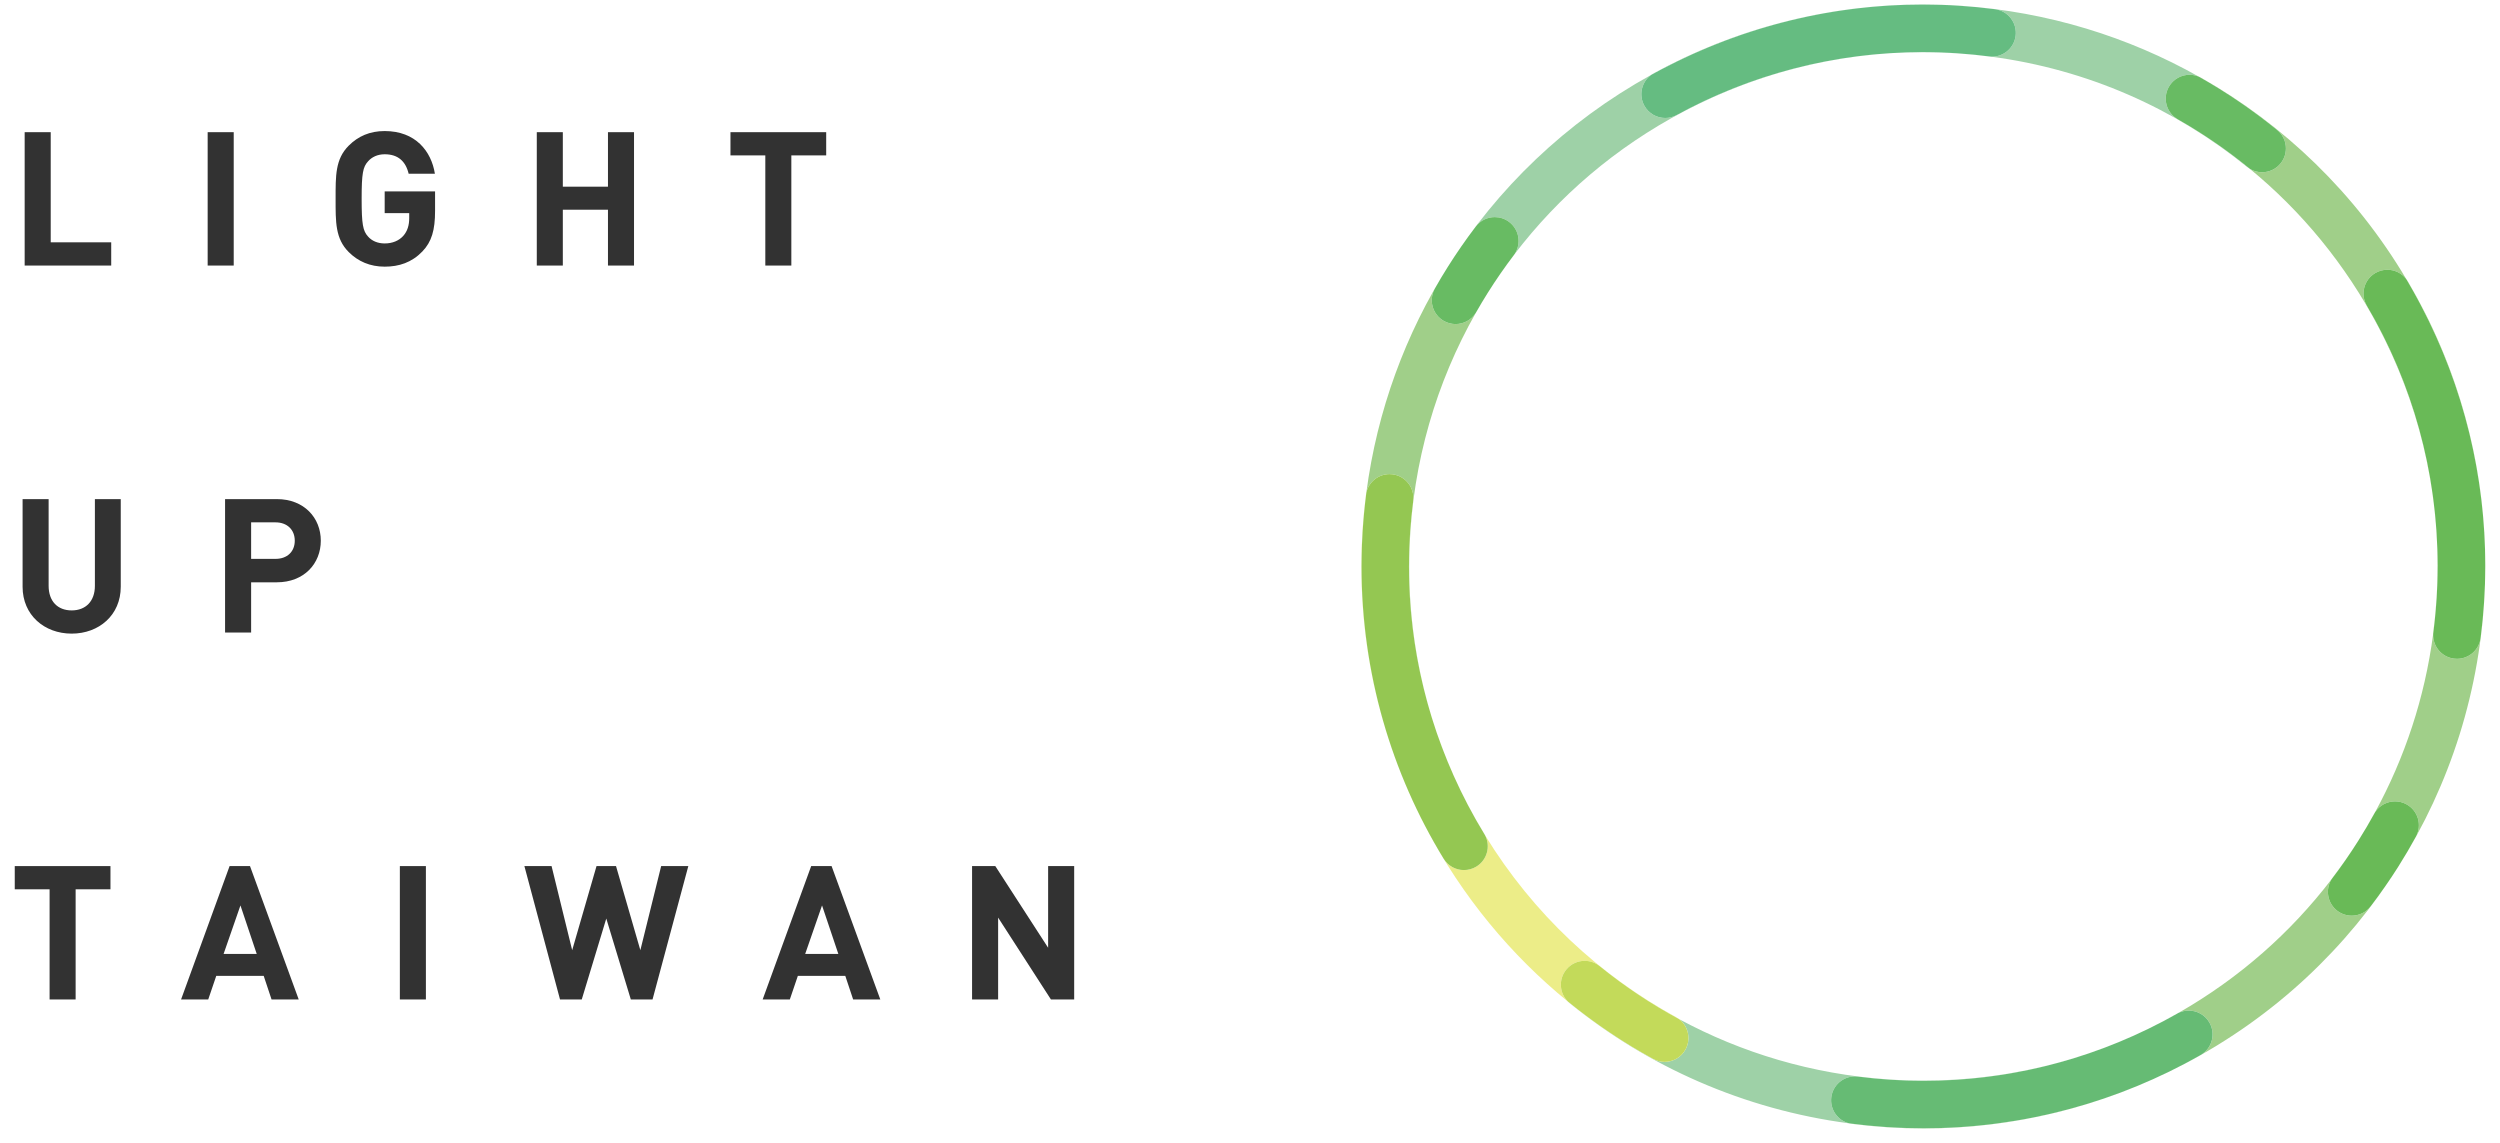 <?xml version="1.0" encoding="UTF-8" standalone="no"?>
<svg width="140px" height="64px" viewBox="0 0 140 64" version="1.1" xmlns="http://www.w3.org/2000/svg" xmlns:xlink="http://www.w3.org/1999/xlink" xmlns:sketch="http://www.bohemiancoding.com/sketch/ns">
    <!-- Generator: Sketch 3.3.2 (12043) - http://www.bohemiancoding.com/sketch -->
    <title>logo</title>
    <desc>Created with Sketch.</desc>
    <defs></defs>
    <g id="Page-1" stroke="none" stroke-width="1" fill="none" fill-rule="evenodd" sketch:type="MSPage">
        <g id="logo" sketch:type="MSLayerGroup">
            <g id="Page-1" sketch:type="MSShapeGroup">
                <g id="Imported-Layers">
                    <g id="Group" transform="translate(0.075, 7.132)" fill="#323232">
                        <path d="M1.306,7.739 L1.306,0.27 L2.765,0.27 L2.765,6.438 L6.153,6.438 L6.153,7.739 L1.306,7.739" id="Fill-13"></path>
                        <path d="M11.554,0.27 L13.013,0.27 L13.013,7.739 L11.554,7.739 L11.554,0.27 L11.554,0.27 Z" id="Fill-14"></path>
                        <path d="M23.576,6.952 C22.978,7.571 22.265,7.801 21.467,7.801 C20.649,7.801 19.978,7.508 19.453,6.983 C18.698,6.228 18.719,5.294 18.719,4.004 C18.719,2.713 18.698,1.78 19.453,1.025 C19.978,0.5 20.628,0.207 21.467,0.207 C23.199,0.207 24.08,1.339 24.279,2.598 L22.81,2.598 C22.642,1.895 22.211,1.507 21.467,1.507 C21.068,1.507 20.743,1.664 20.534,1.906 C20.25,2.22 20.177,2.567 20.177,4.004 C20.177,5.441 20.25,5.798 20.534,6.112 C20.743,6.354 21.068,6.501 21.467,6.501 C21.908,6.501 22.265,6.344 22.506,6.08 C22.747,5.808 22.841,5.472 22.841,5.085 L22.841,4.802 L21.467,4.802 L21.467,3.585 L24.289,3.585 L24.289,4.676 C24.289,5.755 24.1,6.407 23.576,6.952" id="Fill-15"></path>
                        <path d="M33.971,7.739 L33.971,4.612 L31.443,4.612 L31.443,7.739 L29.985,7.739 L29.985,0.27 L31.443,0.27 L31.443,3.322 L33.971,3.322 L33.971,0.27 L35.43,0.27 L35.43,7.739 L33.971,7.739" id="Fill-16"></path>
                        <path d="M44.24,1.57 L44.24,7.739 L42.783,7.739 L42.783,1.57 L40.831,1.57 L40.831,0.27 L46.192,0.27 L46.192,1.57 L44.24,1.57" id="Fill-17"></path>
                        <path d="M3.939,28.351 C2.408,28.351 1.19,27.312 1.19,25.728 L1.19,20.818 L2.648,20.818 L2.648,25.676 C2.648,26.536 3.152,27.051 3.939,27.051 C4.726,27.051 5.239,26.536 5.239,25.676 L5.239,20.818 L6.687,20.818 L6.687,25.728 C6.687,27.312 5.47,28.351 3.939,28.351" id="Fill-18"></path>
                        <path d="M15.425,25.477 L13.988,25.477 L13.988,28.288 L12.529,28.288 L12.529,20.818 L15.425,20.818 C16.967,20.818 17.89,21.878 17.89,23.147 C17.89,24.417 16.967,25.477 15.425,25.477 M15.352,22.12 L13.988,22.12 L13.988,24.165 L15.352,24.165 C16.013,24.165 16.432,23.756 16.432,23.147 C16.432,22.539 16.013,22.12 15.352,22.12" id="Fill-19"></path>
                        <path d="M4.16,42.669 L4.16,48.838 L2.702,48.838 L2.702,42.669 L0.751,42.669 L0.751,41.369 L6.111,41.369 L6.111,42.669 L4.16,42.669" id="Fill-20"></path>
                        <path d="M15.132,48.838 L14.692,47.516 L12.036,47.516 L11.586,48.838 L10.065,48.838 L12.782,41.369 L13.925,41.369 L16.653,48.838 L15.132,48.838 L15.132,48.838 Z M13.39,43.572 L12.446,46.289 L14.302,46.289 L13.39,43.572 L13.39,43.572 Z" id="Fill-21"></path>
                        <path d="M22.317,41.369 L23.775,41.369 L23.775,48.838 L22.317,48.838 L22.317,41.369 L22.317,41.369 Z" id="Fill-22"></path>
                        <path d="M36.467,48.838 L35.251,48.838 L33.877,44.306 L32.503,48.838 L31.286,48.838 L29.291,41.369 L30.813,41.369 L31.967,46.079 L33.33,41.369 L34.422,41.369 L35.785,46.079 L36.95,41.369 L38.471,41.369 L36.467,48.838" id="Fill-23"></path>
                        <path d="M47.701,48.838 L47.261,47.516 L44.605,47.516 L44.155,48.838 L42.634,48.838 L45.351,41.369 L46.494,41.369 L49.222,48.838 L47.701,48.838 L47.701,48.838 Z M45.959,43.572 L45.015,46.289 L46.872,46.289 L45.959,43.572 L45.959,43.572 Z" id="Fill-24"></path>
                        <path d="M58.777,48.838 L55.82,44.254 L55.82,48.838 L54.361,48.838 L54.361,41.369 L55.662,41.369 L58.62,45.942 L58.62,41.369 L60.079,41.369 L60.079,48.838 L58.777,48.838" id="Fill-25"></path>
                    </g>
                    <g id="Group" transform="translate(76.122, 0)">
                        <path d="M4.964,14.931 C7.704,10.58 11.551,6.841 16.35,4.19 C15.81,4.577 15.631,5.316 15.959,5.914 C16.201,6.357 16.659,6.607 17.13,6.607 C17.347,6.607 17.566,6.555 17.77,6.443 L17.77,6.443 C21.883,4.191 26.583,2.921 31.546,2.92 C32.212,2.92 32.882,2.943 33.556,2.99 C34.164,3.032 34.768,3.092 35.364,3.171 C35.328,3.169 35.293,3.166 35.257,3.161 C34.032,3.002 32.795,2.922 31.552,2.922 C27.033,2.922 22.451,3.987 18.169,6.24 C14.34,8.256 11.157,11.006 8.696,14.229 C9.082,13.648 8.955,12.859 8.391,12.43 C8.15,12.247 7.867,12.159 7.585,12.159 C7.183,12.159 6.785,12.34 6.522,12.685 C5.972,13.409 5.452,14.159 4.964,14.931 M6.518,17.528 C6.734,17.147 6.957,16.773 7.19,16.403 C6.969,16.755 6.756,17.112 6.552,17.472 C6.54,17.491 6.529,17.51 6.518,17.528" id="Fill-26" fill="#9ED1A7"></path>
                        <path d="M55.956,47.06 C56.263,46.572 56.554,46.075 56.83,45.571 C56.848,45.538 56.867,45.506 56.887,45.476 C56.593,46.015 56.283,46.543 55.956,47.06 M31.607,63.194 L31.603,63.194 C30.256,63.194 28.913,63.107 27.585,62.936 C27.537,62.93 27.489,62.921 27.444,62.91 C28.094,62.996 28.751,63.062 29.414,63.107 C30.149,63.158 30.881,63.183 31.607,63.183 L31.609,63.183 C37.207,63.183 42.512,61.7 47.107,59.086 C47.748,58.722 47.972,57.907 47.608,57.267 C47.362,56.834 46.911,56.592 46.447,56.592 C46.252,56.592 46.054,56.635 45.868,56.724 C49.297,54.767 52.174,52.206 54.44,49.244 C54.083,49.821 54.217,50.586 54.767,51.006 C55.009,51.189 55.293,51.278 55.575,51.278 C55.977,51.278 56.375,51.097 56.637,50.753 C57.188,50.029 57.708,49.282 58.196,48.51 C55.347,53.037 51.3,56.901 46.229,59.569 C41.56,62.026 36.545,63.194 31.607,63.194" id="Fill-27" fill="#A0CF89"></path>
                        <path d="M49.884,9.466 C49.825,9.431 49.768,9.392 49.714,9.348 C45.705,6.093 40.798,3.886 35.364,3.171 C35.386,3.172 35.408,3.173 35.431,3.173 C36.091,3.173 36.664,2.682 36.752,2.01 C36.846,1.28 36.331,0.61 35.601,0.516 C34.263,0.342 32.91,0.253 31.552,0.253 L31.55,0.253 C26.611,0.253 21.596,1.422 16.927,3.879 C16.733,3.981 16.541,4.085 16.35,4.19 C16.394,4.158 16.44,4.129 16.489,4.103 C20.981,1.643 26.125,0.252 31.545,0.252 L31.546,0.252 C32.272,0.252 33.004,0.277 33.74,0.328 C38.564,0.66 43.066,2.067 47.02,4.296 C46.85,4.223 46.671,4.188 46.495,4.188 C46.03,4.188 45.579,4.431 45.334,4.863 C44.97,5.503 45.194,6.318 45.835,6.682 L45.834,6.682 C47.254,7.489 48.61,8.418 49.884,9.466" id="Fill-28" fill="#9ED1A7"></path>
                        <path d="M17.13,6.607 C16.659,6.607 16.201,6.357 15.959,5.914 C15.631,5.316 15.81,4.577 16.35,4.19 C16.541,4.085 16.733,3.981 16.927,3.879 C21.596,1.422 26.611,0.253 31.55,0.253 L31.552,0.253 C32.91,0.253 34.263,0.342 35.601,0.516 C36.331,0.61 36.846,1.28 36.752,2.01 C36.664,2.682 36.091,3.173 35.431,3.173 C35.408,3.173 35.386,3.172 35.364,3.171 C34.768,3.092 34.164,3.032 33.556,2.99 C32.882,2.943 32.212,2.92 31.546,2.92 C26.583,2.921 21.883,4.191 17.77,6.443 L17.77,6.443 C17.566,6.555 17.347,6.607 17.13,6.607" id="Fill-29" fill="#65BC81"></path>
                        <path d="M27.444,62.91 C21.52,62.131 16.153,59.723 11.781,56.178 C11.747,56.15 11.714,56.121 11.684,56.091 C13.181,57.312 14.78,58.385 16.456,59.301 C16.659,59.413 16.879,59.465 17.095,59.465 C17.567,59.465 18.024,59.214 18.266,58.771 C18.587,58.184 18.421,57.462 17.904,57.069 C21.407,58.962 25.361,60.154 29.597,60.446 C30.272,60.492 30.942,60.515 31.607,60.515 C36.734,60.515 41.58,59.159 45.788,56.767 C45.815,56.751 45.841,56.737 45.868,56.724 C45.579,56.89 45.284,57.051 44.987,57.208 C40.705,59.46 36.124,60.526 31.603,60.526 C30.37,60.526 29.141,60.447 27.925,60.29 C27.867,60.283 27.81,60.279 27.753,60.279 C27.092,60.279 26.519,60.77 26.432,61.443 C26.344,62.126 26.789,62.754 27.444,62.91" id="Fill-30" fill="#9ED1A7"></path>
                        <path d="M31.609,63.183 L31.607,63.183 C30.881,63.183 30.149,63.158 29.414,63.107 C28.751,63.062 28.094,62.996 27.444,62.91 C26.789,62.754 26.344,62.126 26.432,61.443 C26.519,60.77 27.092,60.279 27.753,60.279 C27.81,60.279 27.867,60.283 27.925,60.29 C29.141,60.447 30.37,60.526 31.603,60.526 C36.124,60.526 40.705,59.46 44.987,57.208 C45.284,57.051 45.579,56.89 45.868,56.724 C46.054,56.635 46.252,56.592 46.447,56.592 C46.911,56.592 47.362,56.834 47.608,57.267 C47.972,57.907 47.748,58.722 47.107,59.086 C42.512,61.7 37.207,63.183 31.609,63.183" id="Fill-31" fill="#66BB74"></path>
                        <path d="M60.135,35.503 C60.137,35.465 60.14,35.426 60.145,35.388 C60.304,34.163 60.385,32.925 60.385,31.683 C60.384,27.163 59.319,22.581 57.066,18.3 C55.221,14.794 52.76,11.83 49.884,9.466 C50.092,9.587 50.323,9.646 50.554,9.646 C50.942,9.646 51.326,9.478 51.59,9.153 C52.054,8.582 51.967,7.741 51.395,7.277 C50.03,6.167 48.567,5.169 47.02,4.296 C47.065,4.315 47.109,4.338 47.152,4.362 C51.761,6.98 55.762,10.794 58.633,15.635 C58.375,15.294 57.976,15.106 57.568,15.106 C57.337,15.106 57.105,15.166 56.892,15.291 C56.257,15.665 56.046,16.482 56.42,17.117 C58.944,21.404 60.385,26.386 60.385,31.687 C60.385,32.052 60.378,32.419 60.365,32.788 C60.33,33.705 60.253,34.611 60.135,35.503" id="Fill-32" fill="#A0CF89"></path>
                        <path d="M50.554,9.646 C50.323,9.646 50.092,9.587 49.884,9.466 C48.61,8.418 47.254,7.489 45.834,6.682 L45.835,6.682 C45.194,6.318 44.97,5.503 45.334,4.863 C45.579,4.431 46.03,4.188 46.495,4.188 C46.671,4.188 46.85,4.223 47.02,4.296 C48.567,5.169 50.03,6.167 51.395,7.277 C51.967,7.741 52.054,8.582 51.59,9.153 C51.326,9.478 50.942,9.646 50.554,9.646" id="Fill-33" fill="#68BB63"></path>
                        <path d="M17.904,57.069 C16.327,56.217 14.84,55.223 13.461,54.105 C13.214,53.905 12.917,53.807 12.622,53.807 C12.233,53.807 11.848,53.976 11.585,54.301 C11.148,54.839 11.2,55.614 11.684,56.091 C8.498,53.493 5.77,50.223 3.738,46.359 C1.28,41.689 0.112,36.673 0.113,31.734 C0.113,30.386 0.199,29.043 0.371,27.715 C0.376,27.672 0.384,27.629 0.393,27.587 C0.267,28.554 0.184,29.534 0.147,30.526 C0.132,30.928 0.124,31.328 0.124,31.727 C0.124,37.694 1.801,43.307 4.72,48.085 C4.971,48.497 5.41,48.724 5.859,48.724 C6.096,48.724 6.336,48.661 6.553,48.529 C7.155,48.161 7.362,47.394 7.043,46.778 C9.741,51.182 13.462,54.621 17.736,56.961 C17.796,56.993 17.852,57.03 17.904,57.069" id="Fill-34" fill="#ECED88"></path>
                        <path d="M17.095,59.465 C16.879,59.465 16.659,59.413 16.456,59.301 C14.78,58.385 13.181,57.312 11.684,56.091 C11.2,55.614 11.148,54.839 11.585,54.301 C11.848,53.976 12.233,53.807 12.622,53.807 C12.917,53.807 13.214,53.905 13.461,54.105 C14.84,55.223 16.327,56.217 17.904,57.069 C18.421,57.462 18.587,58.184 18.266,58.771 C18.024,59.214 17.567,59.465 17.095,59.465" id="Fill-35" fill="#C3DA5A"></path>
                        <path d="M58.196,48.51 C58.538,47.966 58.863,47.413 59.171,46.851 C59.524,46.204 59.287,45.394 58.641,45.041 C58.438,44.929 58.218,44.877 58.002,44.877 C57.565,44.877 57.14,45.092 56.887,45.476 C58.539,42.447 59.664,39.086 60.135,35.503 C60.106,36.187 60.605,36.793 61.297,36.882 C61.355,36.89 61.413,36.894 61.47,36.894 C62.131,36.894 62.704,36.403 62.792,35.731 C62.965,34.393 63.053,33.04 63.053,31.683 C63.054,26.743 61.886,21.727 59.428,17.057 C59.173,16.574 58.908,16.099 58.633,15.635 C58.663,15.675 58.692,15.719 58.719,15.763 C61.476,20.446 63.054,25.9 63.053,31.687 C63.053,32.086 63.046,32.486 63.03,32.888 C62.815,38.635 61.067,43.973 58.196,48.51 M54.44,49.244 C54.463,49.207 54.488,49.171 54.515,49.136 C55.024,48.467 55.505,47.774 55.956,47.06 C55.486,47.809 54.981,48.538 54.44,49.244" id="Fill-36" fill="#A0CF89"></path>
                        <path d="M55.575,51.278 C55.293,51.278 55.009,51.189 54.767,51.006 C54.217,50.586 54.083,49.821 54.44,49.244 C54.981,48.538 55.486,47.809 55.956,47.06 C56.283,46.543 56.593,46.015 56.887,45.476 C57.14,45.092 57.565,44.877 58.002,44.877 C58.218,44.877 58.438,44.929 58.641,45.041 C59.287,45.394 59.524,46.204 59.171,46.851 C58.863,47.413 58.538,47.966 58.196,48.51 C57.708,49.282 57.188,50.029 56.637,50.753 C56.375,51.097 55.977,51.278 55.575,51.278" id="Fill-37" fill="#69BA57"></path>
                        <path d="M61.47,36.894 C61.413,36.894 61.355,36.89 61.297,36.882 C60.605,36.793 60.106,36.187 60.135,35.503 C60.253,34.611 60.33,33.705 60.365,32.788 C60.378,32.419 60.385,32.052 60.385,31.687 C60.385,26.386 58.944,21.404 56.42,17.117 C56.046,16.482 56.257,15.665 56.892,15.291 C57.105,15.166 57.337,15.106 57.568,15.106 C57.976,15.106 58.375,15.294 58.633,15.635 C58.908,16.099 59.173,16.574 59.428,17.057 C61.886,21.727 63.054,26.743 63.053,31.683 C63.053,33.04 62.965,34.393 62.792,35.731 C62.704,36.403 62.131,36.894 61.47,36.894" id="Fill-38" fill="#69BA57"></path>
                        <path d="M7.19,16.403 C7.657,15.658 8.16,14.932 8.696,14.229 C8.681,14.253 8.664,14.277 8.646,14.3 C8.131,14.978 7.645,15.68 7.19,16.403 M7.043,46.778 C6.713,46.239 6.398,45.685 6.099,45.117 C3.847,40.835 2.781,36.254 2.78,31.734 C2.78,30.5 2.86,29.272 3.017,28.056 C3.111,27.325 2.595,26.656 1.864,26.562 C1.806,26.555 1.749,26.551 1.692,26.551 C1.073,26.551 0.532,26.981 0.393,27.587 C0.998,22.97 2.598,18.678 4.964,14.931 C4.71,15.334 4.466,15.742 4.232,16.155 C3.868,16.795 4.092,17.609 4.732,17.973 C4.941,18.091 5.167,18.148 5.39,18.148 C5.834,18.148 6.266,17.925 6.518,17.528 C4.319,21.408 2.992,25.857 2.813,30.626 C2.799,30.994 2.792,31.362 2.792,31.727 C2.792,37.193 4.324,42.319 6.997,46.695 C7.013,46.722 7.029,46.75 7.043,46.778" id="Fill-39" fill="#A0CF89"></path>
                        <path d="M5.39,18.148 C5.167,18.148 4.941,18.091 4.732,17.973 C4.092,17.609 3.868,16.795 4.232,16.155 C4.466,15.742 4.71,15.334 4.964,14.931 C5.452,14.159 5.972,13.409 6.522,12.685 C6.785,12.34 7.183,12.159 7.585,12.159 C7.867,12.159 8.15,12.247 8.391,12.43 C8.955,12.859 9.082,13.648 8.696,14.229 C8.16,14.932 7.657,15.658 7.19,16.403 C6.957,16.773 6.734,17.147 6.518,17.528 C6.266,17.925 5.834,18.148 5.39,18.148" id="Fill-40" fill="#68BB63"></path>
                        <path d="M5.859,48.724 C5.41,48.724 4.971,48.497 4.72,48.085 C1.801,43.307 0.124,37.694 0.124,31.727 C0.124,31.328 0.132,30.928 0.147,30.526 C0.184,29.534 0.267,28.554 0.393,27.587 C0.532,26.981 1.073,26.551 1.692,26.551 C1.749,26.551 1.806,26.555 1.864,26.562 C2.595,26.656 3.111,27.325 3.017,28.056 C2.86,29.272 2.78,30.5 2.78,31.734 C2.781,36.254 3.847,40.835 6.099,45.117 C6.398,45.685 6.713,46.239 7.043,46.778 C7.362,47.394 7.155,48.161 6.553,48.529 C6.336,48.661 6.096,48.724 5.859,48.724" id="Fill-41" fill="#94C752"></path>
                    </g>
                </g>
            </g>
        </g>
    </g>
</svg>